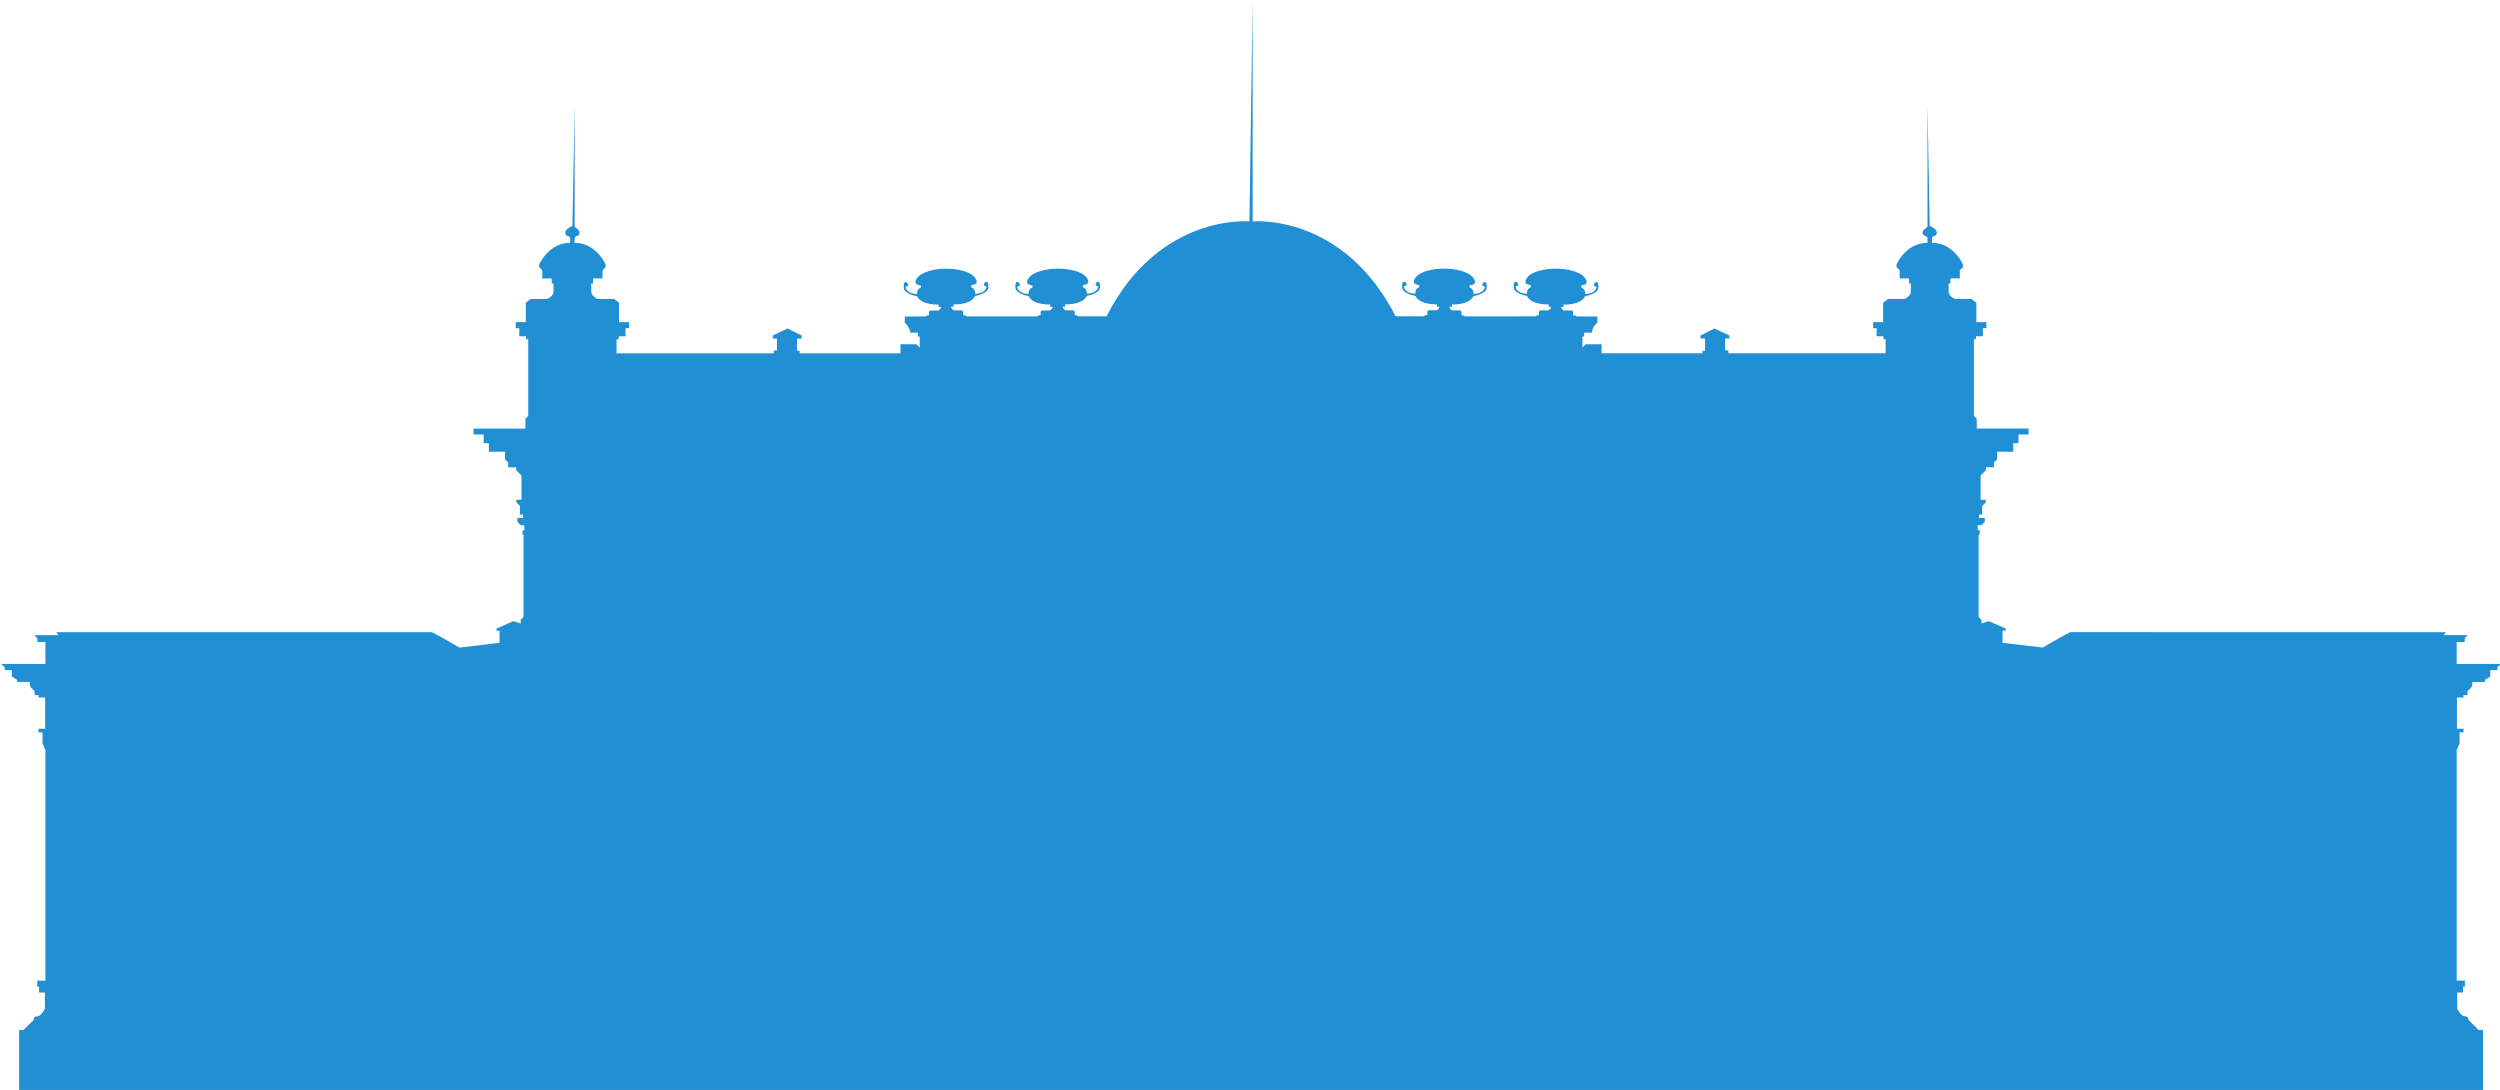 <?xml version="1.0" encoding="utf-8"?>
<!-- Generator: Adobe Illustrator 16.0.0, SVG Export Plug-In . SVG Version: 6.00 Build 0)  -->
<!DOCTYPE svg PUBLIC "-//W3C//DTD SVG 1.1//EN" "http://www.w3.org/Graphics/SVG/1.1/DTD/svg11.dtd">
<svg version="1.1" id="Layer_1" xmlns="http://www.w3.org/2000/svg" xmlns:xlink="http://www.w3.org/1999/xlink" x="0px" y="0px"
	 width="1195px" height="521px" viewBox="0 0 1195 521" enable-background="new 0 0 1195 521" xml:space="preserve">
<path fill="#208FD3" d="M598.762,521.111h588.106v-28.736h-2.09l-2.034-2.035l-2.895-2.893c0,0,0.291-1.645-1.643-1.645
	c-1.935,0-3.67-3.668-3.67-3.668v-7.707h2.78v-2.78h0.885v-2.905h-3.917v-110.18l1.391-3.285v-5.181h1.895v-1.769h-3.158v-14.91
	h3.158v-1.137h1.896v-1.896l2.021-2.02l0.379-2.402h5.938v-1.01l2.527-1.517v-3.159h3.411v-1.263l1.644-1.644h-21.102v-1.769v-8.718
	h3.854v-1.832l1.453-1.453h-11.498l1.01-1.422H989.559l-4.801,2.559l-8.34,4.801l-19.205-2.273v-5.813h1.516v-1.011l-8.086-3.538
	l-3.513,1.137v-1.793l-1.365-1.365v-39.097l0.537-0.537v-1.745h-0.94v-2.45h1.712l1.645-1.644v-1.813h-2.752v-1.611h1.51v-4.127
	l1.712-1.711v-1.276h-2.45v-11.576l2.518-2.517v-1.409h3.858v-2.316l1.511-1.51v-3.624h7.718v-4.093h2.482v-4.161h4.832v-2.819
	h-24.779v-4.682l-1.358-1.358v-29.929v-6.728h1.021v-1.409h3.263v-3.873h1.683v-2.894h-4.793v-9.272l-2.346-1.799h-7.853
	c0,0-3.059-1.213-3.059-3.56v-3.834h0.867v-2.425h4.487v-3.521c0,0-0.185-0.52,1.478-1.8v-1.369c0,0-4.412-10.327-14.786-10.327
	v-2.387c0,0,0.51-0.9,1.173-0.9s2.243-1.76,0-3.481c-2.244-1.721-2.244-1.017-2.244-1.017l-1.086-57.858l0.017,57.975
	c0,0,1.069-0.821-1.173,0.9c-2.243,1.721-0.663,3.481,0,3.481s1.173,0.9,1.173,0.9v2.387c-10.374,0-14.787,10.327-14.787,10.327
	v1.369c1.662,1.28,1.479,1.8,1.479,1.8v3.521h4.487v2.425h0.867v3.834c0,2.347-3.061,3.56-3.061,3.56h-7.852l-2.345,1.799v9.272
	h-4.793v2.894h1.683v3.873h3.263v1.409h1.021v6.728h-75.15v-1.369h-1.532v-5.672h1.995v-1.493l-7.106-3.319l-6.676,3.351v1.461
	h2.189v5.842h-1.251v1.199h-48.196v-2.712v-1.617h-7.563l-1.617,1.617v-5.32h0.835v-1.826h3.703c0-2.608,2.608-4.799,2.608-4.799
	v-2.942h-6.418h-3.444c0,0-0.479-0.571-1.722-0.571v-1.714l-0.575-0.571h-4.019l-0.574-0.571c0,0-0.573-0.286-0.573-1.142h1.147
	v-1.143c0,0,8.102,0.483,10.333-3.998c0,0,6.143-0.988,6.315-3.998c0.174-3.009-0.854-3.171-1.723-2.284
	c-0.866,0.886-0.271,1.466,0.574,1.713c0.846,0.247-0.561,3.163-4.018,3.427c0,0-1.126,0.21-1.149,0
	c-0.021-0.21,0.136-2.342-1.722-2.856c0,0-0.429-0.949,0-1.142c0.43-0.193,3.968-0.153,1.722-3.427
	c-2.245-3.274-8.986-4.569-13.777-4.569h-0.252c-4.79,0-11.533,1.128-13.778,4.419s1.293,3.25,1.722,3.444
	c0.431,0.194,0,1.148,0,1.148c-1.855,0.517-1.7,2.66-1.722,2.871c-0.022,0.211-1.148,0-1.148,0
	c-3.457-0.265-4.863-3.196-4.019-3.445c0.845-0.248,1.442-0.831,0.574-1.722c-0.867-0.891-1.896-0.729-1.723,2.296
	s6.315,4.019,6.315,4.019c2.232,4.503,10.334,4.019,10.334,4.019v1.148h1.147c0,0.861-0.573,1.148-0.573,1.148l-0.574,0.574h-4.02
	l-0.573,0.574v1.722c-1.244,0-1.723,0.574-1.723,0.574h-3.444l-12.98,0.029h-13.729h-3.445c0,0-0.479-0.571-1.722-0.571v-1.714
	l-0.574-0.571h-4.019l-0.574-0.571c0,0-0.574-0.286-0.574-1.142h1.148v-1.143c0,0,8.102,0.482,10.333-3.998
	c0,0,6.143-0.988,6.315-3.998c0.173-3.009-0.855-3.171-1.722-2.284c-0.868,0.886-0.271,1.466,0.573,1.713
	c0.846,0.247-0.562,3.163-4.019,3.427c0,0-1.126,0.21-1.148,0c-0.021-0.21,0.136-2.342-1.722-2.856c0,0-0.43-0.949,0-1.142
	s3.967-0.153,1.722-3.427c-2.244-3.274-8.986-4.569-13.777-4.569h-0.252c-4.791,0-11.533,1.127-13.778,4.418
	c-2.245,3.292,1.292,3.251,1.722,3.445c0.431,0.194,0,1.148,0,1.148c-1.856,0.516-1.699,2.66-1.722,2.871
	c-0.021,0.211-1.148,0-1.148,0c-3.457-0.266-4.863-3.197-4.019-3.445s1.442-0.831,0.574-1.722c-0.867-0.891-1.896-0.729-1.722,2.296
	c0.173,3.025,6.314,4.019,6.314,4.019c2.232,4.503,10.333,4.018,10.333,4.018v1.149h1.149c0,0.861-0.574,1.148-0.574,1.148
	l-0.575,0.574h-4.018l-0.574,0.574v1.722c-1.244,0-1.724,0.574-1.724,0.574h-13.459c-25.227-49.445-68.316-45.353-68.316-45.353
	V0.558l-1.523,105.282c0,0-43.09-4.092-68.317,45.353h-13.46c0,0-0.478-0.574-1.722-0.574v-1.722l-0.574-0.574h-4.019l-0.574-0.574
	c0,0-0.574-0.287-0.574-1.148h1.148v-1.149c0,0,8.101,0.485,10.334-4.018c0,0,6.142-0.994,6.315-4.019
	c0.173-3.025-0.855-3.187-1.722-2.296c-0.868,0.891-0.271,1.474,0.574,1.722c0.845,0.248-0.562,3.179-4.019,3.445
	c0,0-1.126,0.211-1.148,0s0.135-2.355-1.722-2.871c0,0-0.43-0.954,0-1.148c0.43-0.194,3.967-0.153,1.722-3.445
	c-2.245-3.291-8.987-4.418-13.778-4.418h-0.252c-4.791,0-11.533,1.295-13.778,4.569c-2.246,3.274,1.292,3.234,1.722,3.427
	c0.43,0.193,0,1.142,0,1.142c-1.857,0.514-1.7,2.646-1.722,2.856c-0.023,0.21-1.148,0-1.148,0c-3.457-0.264-4.864-3.18-4.019-3.427
	c0.845-0.247,1.441-0.827,0.574-1.713c-0.868-0.887-1.895-0.725-1.722,2.284c0.173,3.01,6.315,3.998,6.315,3.998
	c2.232,4.48,10.333,3.998,10.333,3.998v1.143h1.148c0,0.856-0.574,1.142-0.574,1.142l-0.574,0.571h-4.018l-0.574,0.571v1.714
	c-1.244,0-1.723,0.571-1.723,0.571h-3.444h-13.729l-12.98-0.029h-3.445c0,0-0.478-0.574-1.722-0.574v-1.722l-0.574-0.574h-4.019
	l-0.574-0.574c0,0-0.574-0.287-0.574-1.148h1.148v-1.148c0,0,8.101,0.484,10.334-4.019c0,0,6.142-0.994,6.315-4.019
	c0.173-3.025-0.855-3.187-1.723-2.296c-0.867,0.891-0.27,1.474,0.574,1.722c0.845,0.249-0.561,3.18-4.018,3.445
	c0,0-1.126,0.211-1.148,0c-0.023-0.211,0.134-2.354-1.723-2.871c0,0-0.429-0.954,0-1.148c0.43-0.194,3.968-0.153,1.723-3.444
	c-2.246-3.291-8.988-4.419-13.778-4.419h-0.253c-4.79,0-11.532,1.295-13.778,4.569c-2.245,3.274,1.293,3.234,1.723,3.427
	c0.429,0.193,0,1.142,0,1.142c-1.857,0.514-1.7,2.646-1.723,2.856c-0.022,0.21-1.148,0-1.148,0c-3.457-0.264-4.863-3.18-4.018-3.427
	c0.844-0.247,1.441-0.827,0.574-1.713c-0.868-0.887-1.896-0.725-1.723,2.284c0.173,3.01,6.315,3.998,6.315,3.998
	c2.233,4.481,10.334,3.998,10.334,3.998v1.143h1.148c0,0.856-0.574,1.142-0.574,1.142l-0.574,0.571h-4.019l-0.574,0.571v1.714
	c-1.244,0-1.722,0.571-1.722,0.571h-3.445h-6.417v2.942c0,0,2.608,2.191,2.608,4.799h3.703v1.826h0.835v5.32l-1.617-1.617h-7.563
	v1.617v2.712h-48.196v-1.199h-1.252v-5.842h2.191v-1.461l-6.676-3.351l-7.107,3.319v1.493h1.995v5.672h-1.532v1.369h-75.15v-6.728
	h1.02v-1.409h3.263v-3.873h1.683v-2.894h-4.793v-9.272l-2.346-1.799h-7.852c0,0-3.059-1.213-3.059-3.56v-3.834h0.867v-2.425h4.487
	v-3.521c0,0-0.184-0.52,1.478-1.8v-1.369c0,0-4.413-10.327-14.786-10.327v-2.387c0,0,0.51-0.9,1.173-0.9s2.243-1.76,0-3.481
	c-2.244-1.721-1.173-0.9-1.173-0.9l0.016-57.975l-1.087,57.858c0,0,0-0.704-2.243,1.017c-2.243,1.721-0.663,3.481,0,3.481
	s1.173,0.9,1.173,0.9v2.387c-10.374,0-14.787,10.327-14.787,10.327v1.369c1.663,1.28,1.479,1.8,1.479,1.8v3.521h4.487v2.425h0.867
	v3.834c0,2.347-3.06,3.56-3.06,3.56h-7.852l-2.345,1.799v9.272h-4.793v2.894h1.683v3.873h3.263v1.409h1.02v6.728v29.929
	l-1.358,1.358v4.682h-24.78v2.819h4.832v4.161h2.483v4.093h7.718v3.624l1.51,1.51v2.316h3.859v1.409l2.517,2.517v11.576h-2.45v1.276
	l1.711,1.711v4.127h1.51v1.611h-2.751v1.813l1.644,1.644h1.711v2.45h-0.939v1.745l0.537,0.537v39.097l-1.365,1.365v1.793
	l-3.513-1.137l-8.086,3.538v1.011h1.516v5.813l-19.206,2.273l-8.339-4.801l-4.801-2.559H26.895l1.011,1.422H16.408l1.453,1.453
	v1.832h3.854v8.718v1.769H0.614l1.643,1.644v1.263h3.411v3.159l2.527,1.517v1.01h5.939l0.379,2.402l2.022,2.02v1.896h1.895v1.137
	h3.159v14.91H18.43v1.769h1.895v5.181l1.39,3.285v110.18h-3.917v2.905h0.885v2.78h2.779v7.707c0,0-1.734,3.668-3.668,3.668
	s-1.643,1.645-1.643,1.645l-2.895,2.893l-2.034,2.035h-2.09v28.736h588.107"/>
</svg>
